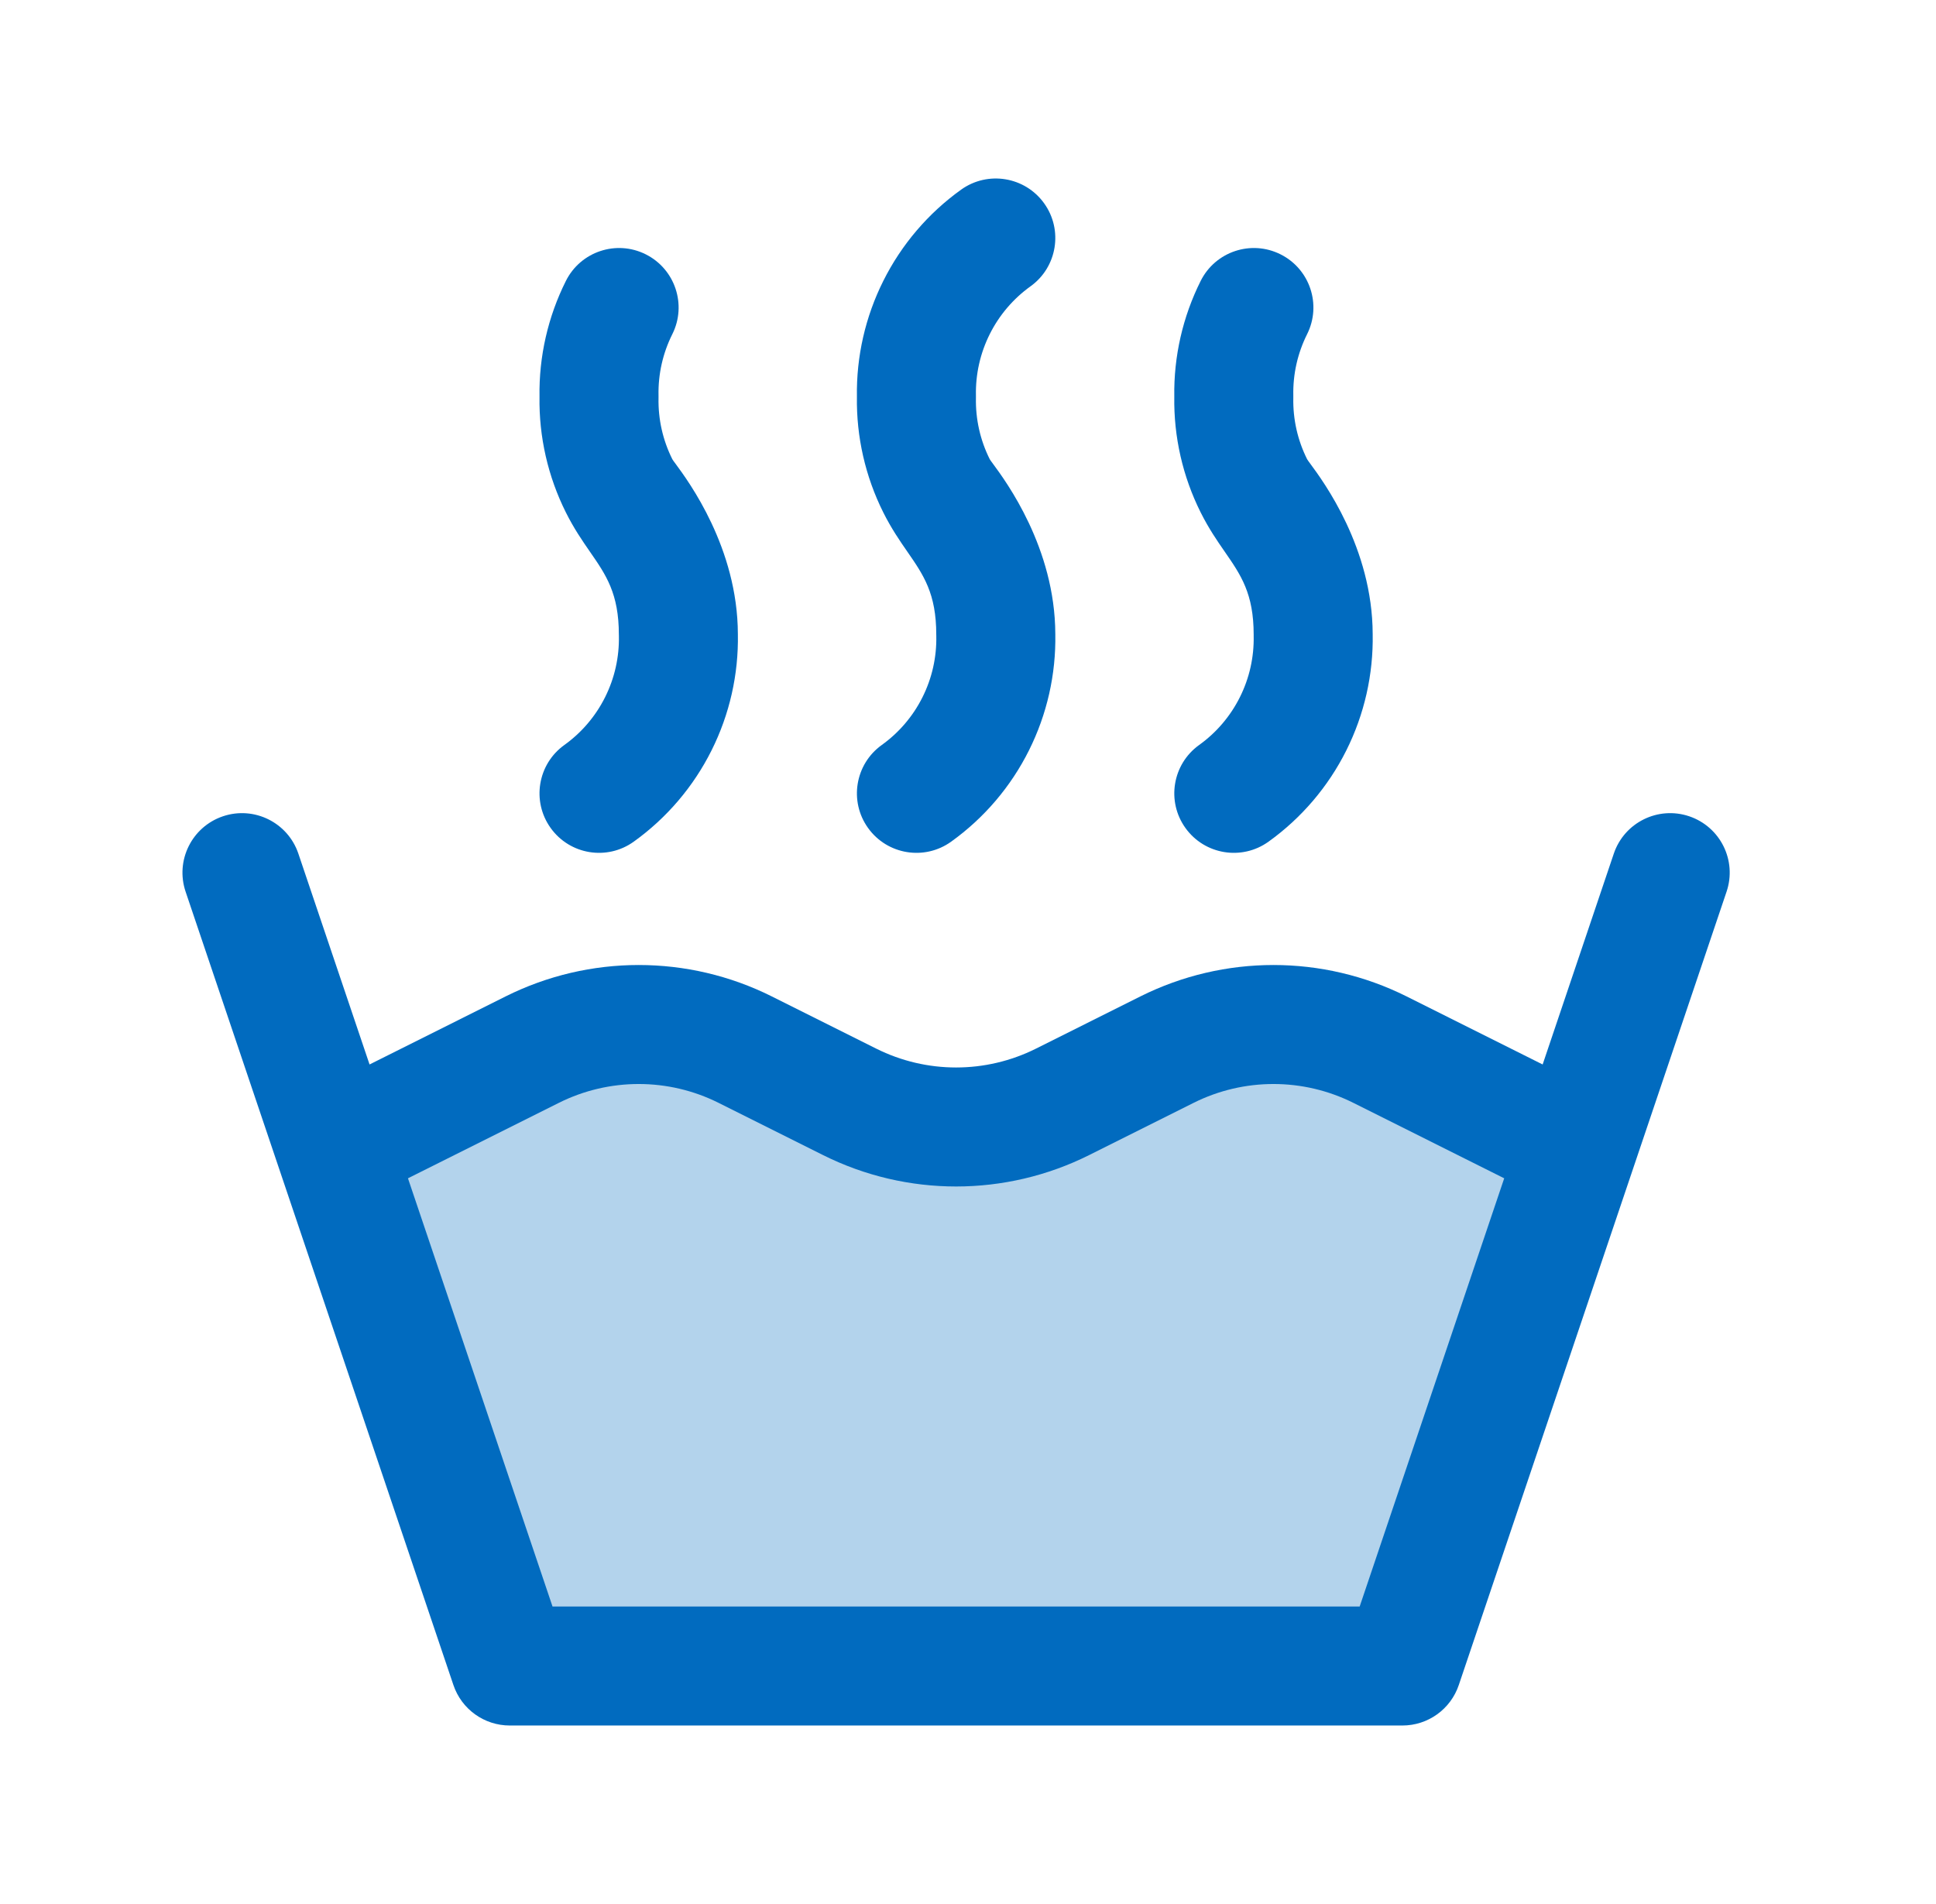 <svg width="61" height="60" viewBox="0 0 61 60" fill="none" xmlns="http://www.w3.org/2000/svg">
<g id="toggle icons">
<path id="Vector 145" d="M20.236 32.294L10.777 36.609L16.458 52.548H43.872L49.877 36.609L39.763 32.294L30.248 35.724L20.236 32.294Z" fill="#B3D3EC"/>
<g id="Union">
<path d="M32.899 6.407C33.503 7.248 33.31 8.42 32.469 9.023C31.925 9.414 31.484 9.931 31.185 10.53C30.885 11.129 30.736 11.791 30.75 12.461C30.751 12.487 30.751 12.513 30.75 12.539C30.736 13.209 30.885 13.872 31.185 14.471C31.194 14.49 31.23 14.537 31.284 14.611C31.7 15.175 33.243 17.266 33.251 19.98C33.274 21.252 32.989 22.51 32.42 23.648C31.849 24.791 31.007 25.778 29.969 26.523C29.128 27.127 27.956 26.935 27.352 26.093C26.748 25.252 26.941 24.081 27.782 23.477C28.326 23.087 28.767 22.57 29.066 21.971C29.366 21.372 29.515 20.709 29.501 20.039L29.5 20C29.501 18.702 29.097 18.119 28.592 17.389C28.35 17.04 28.086 16.657 27.831 16.148C27.265 15.016 26.98 13.765 27 12.5C26.98 11.236 27.265 9.984 27.831 8.853C28.402 7.709 29.244 6.722 30.282 5.977C31.124 5.373 32.295 5.566 32.899 6.407Z" fill="#016BBF"/>
<path d="M20.345 8.014C21.271 8.477 21.647 9.604 21.184 10.53C20.884 11.129 20.735 11.791 20.749 12.461C20.75 12.487 20.75 12.513 20.749 12.539C20.735 13.209 20.884 13.872 21.184 14.471C21.193 14.49 21.228 14.537 21.283 14.611C21.699 15.175 23.242 17.266 23.249 19.98C23.273 21.252 22.988 22.51 22.419 23.648C21.848 24.791 21.006 25.778 19.968 26.523C19.126 27.127 17.955 26.935 17.351 26.093C16.747 25.252 16.94 24.081 17.781 23.477C18.325 23.087 18.766 22.57 19.065 21.971C19.365 21.372 19.514 20.709 19.5 20.039L19.499 20C19.499 18.702 19.096 18.119 18.59 17.389C18.349 17.04 18.084 16.657 17.83 16.148C17.264 15.016 16.979 13.765 16.999 12.5C16.979 11.236 17.264 9.984 17.83 8.853C18.293 7.926 19.419 7.551 20.345 8.014Z" fill="#016BBF"/>
<path d="M41.185 10.53C41.648 9.604 41.273 8.477 40.346 8.014C39.42 7.551 38.294 7.926 37.831 8.853C37.265 9.984 36.98 11.236 37 12.5C36.98 13.765 37.265 15.016 37.831 16.148C38.086 16.657 38.35 17.04 38.592 17.389C39.097 18.119 39.501 18.702 39.501 20L39.501 20.039C39.515 20.709 39.366 21.372 39.066 21.971C38.767 22.57 38.326 23.087 37.782 23.477C36.941 24.081 36.748 25.252 37.352 26.093C37.956 26.935 39.128 27.127 39.969 26.523C41.007 25.778 41.849 24.791 42.42 23.648C42.989 22.51 43.274 21.252 43.251 19.98C43.243 17.266 41.7 15.175 41.284 14.612C41.23 14.537 41.194 14.49 41.185 14.471C40.885 13.872 40.736 13.209 40.75 12.539C40.751 12.513 40.751 12.487 40.75 12.461C40.736 11.791 40.885 11.129 41.185 10.53Z" fill="#016BBF"/>
<path fill-rule="evenodd" clip-rule="evenodd" d="M7.025 25.723C8.006 25.392 9.07 25.919 9.401 26.9L11.644 33.544L15.932 31.399C18.572 30.08 21.678 30.08 24.317 31.399L27.609 33.045C29.193 33.837 31.057 33.837 32.641 33.045L35.932 31.399C38.572 30.08 41.678 30.08 44.318 31.399L48.606 33.544L50.848 26.9C51.179 25.919 52.243 25.392 53.224 25.723C54.206 26.055 54.733 27.118 54.401 28.099L45.964 53.099C45.707 53.862 44.992 54.375 44.187 54.375H16.062C15.258 54.375 14.543 53.862 14.286 53.099L5.848 28.099C5.517 27.118 6.044 26.055 7.025 25.723ZM47.395 37.131L42.641 34.753C41.057 33.962 39.193 33.962 37.609 34.753L34.318 36.399C31.678 37.719 28.572 37.719 25.932 36.399L22.64 34.753C21.057 33.962 19.193 33.962 17.609 34.753L12.854 37.131L17.409 50.625H42.841L47.395 37.131Z" fill="#016BBF"/>
</g>
</g>
</svg>
